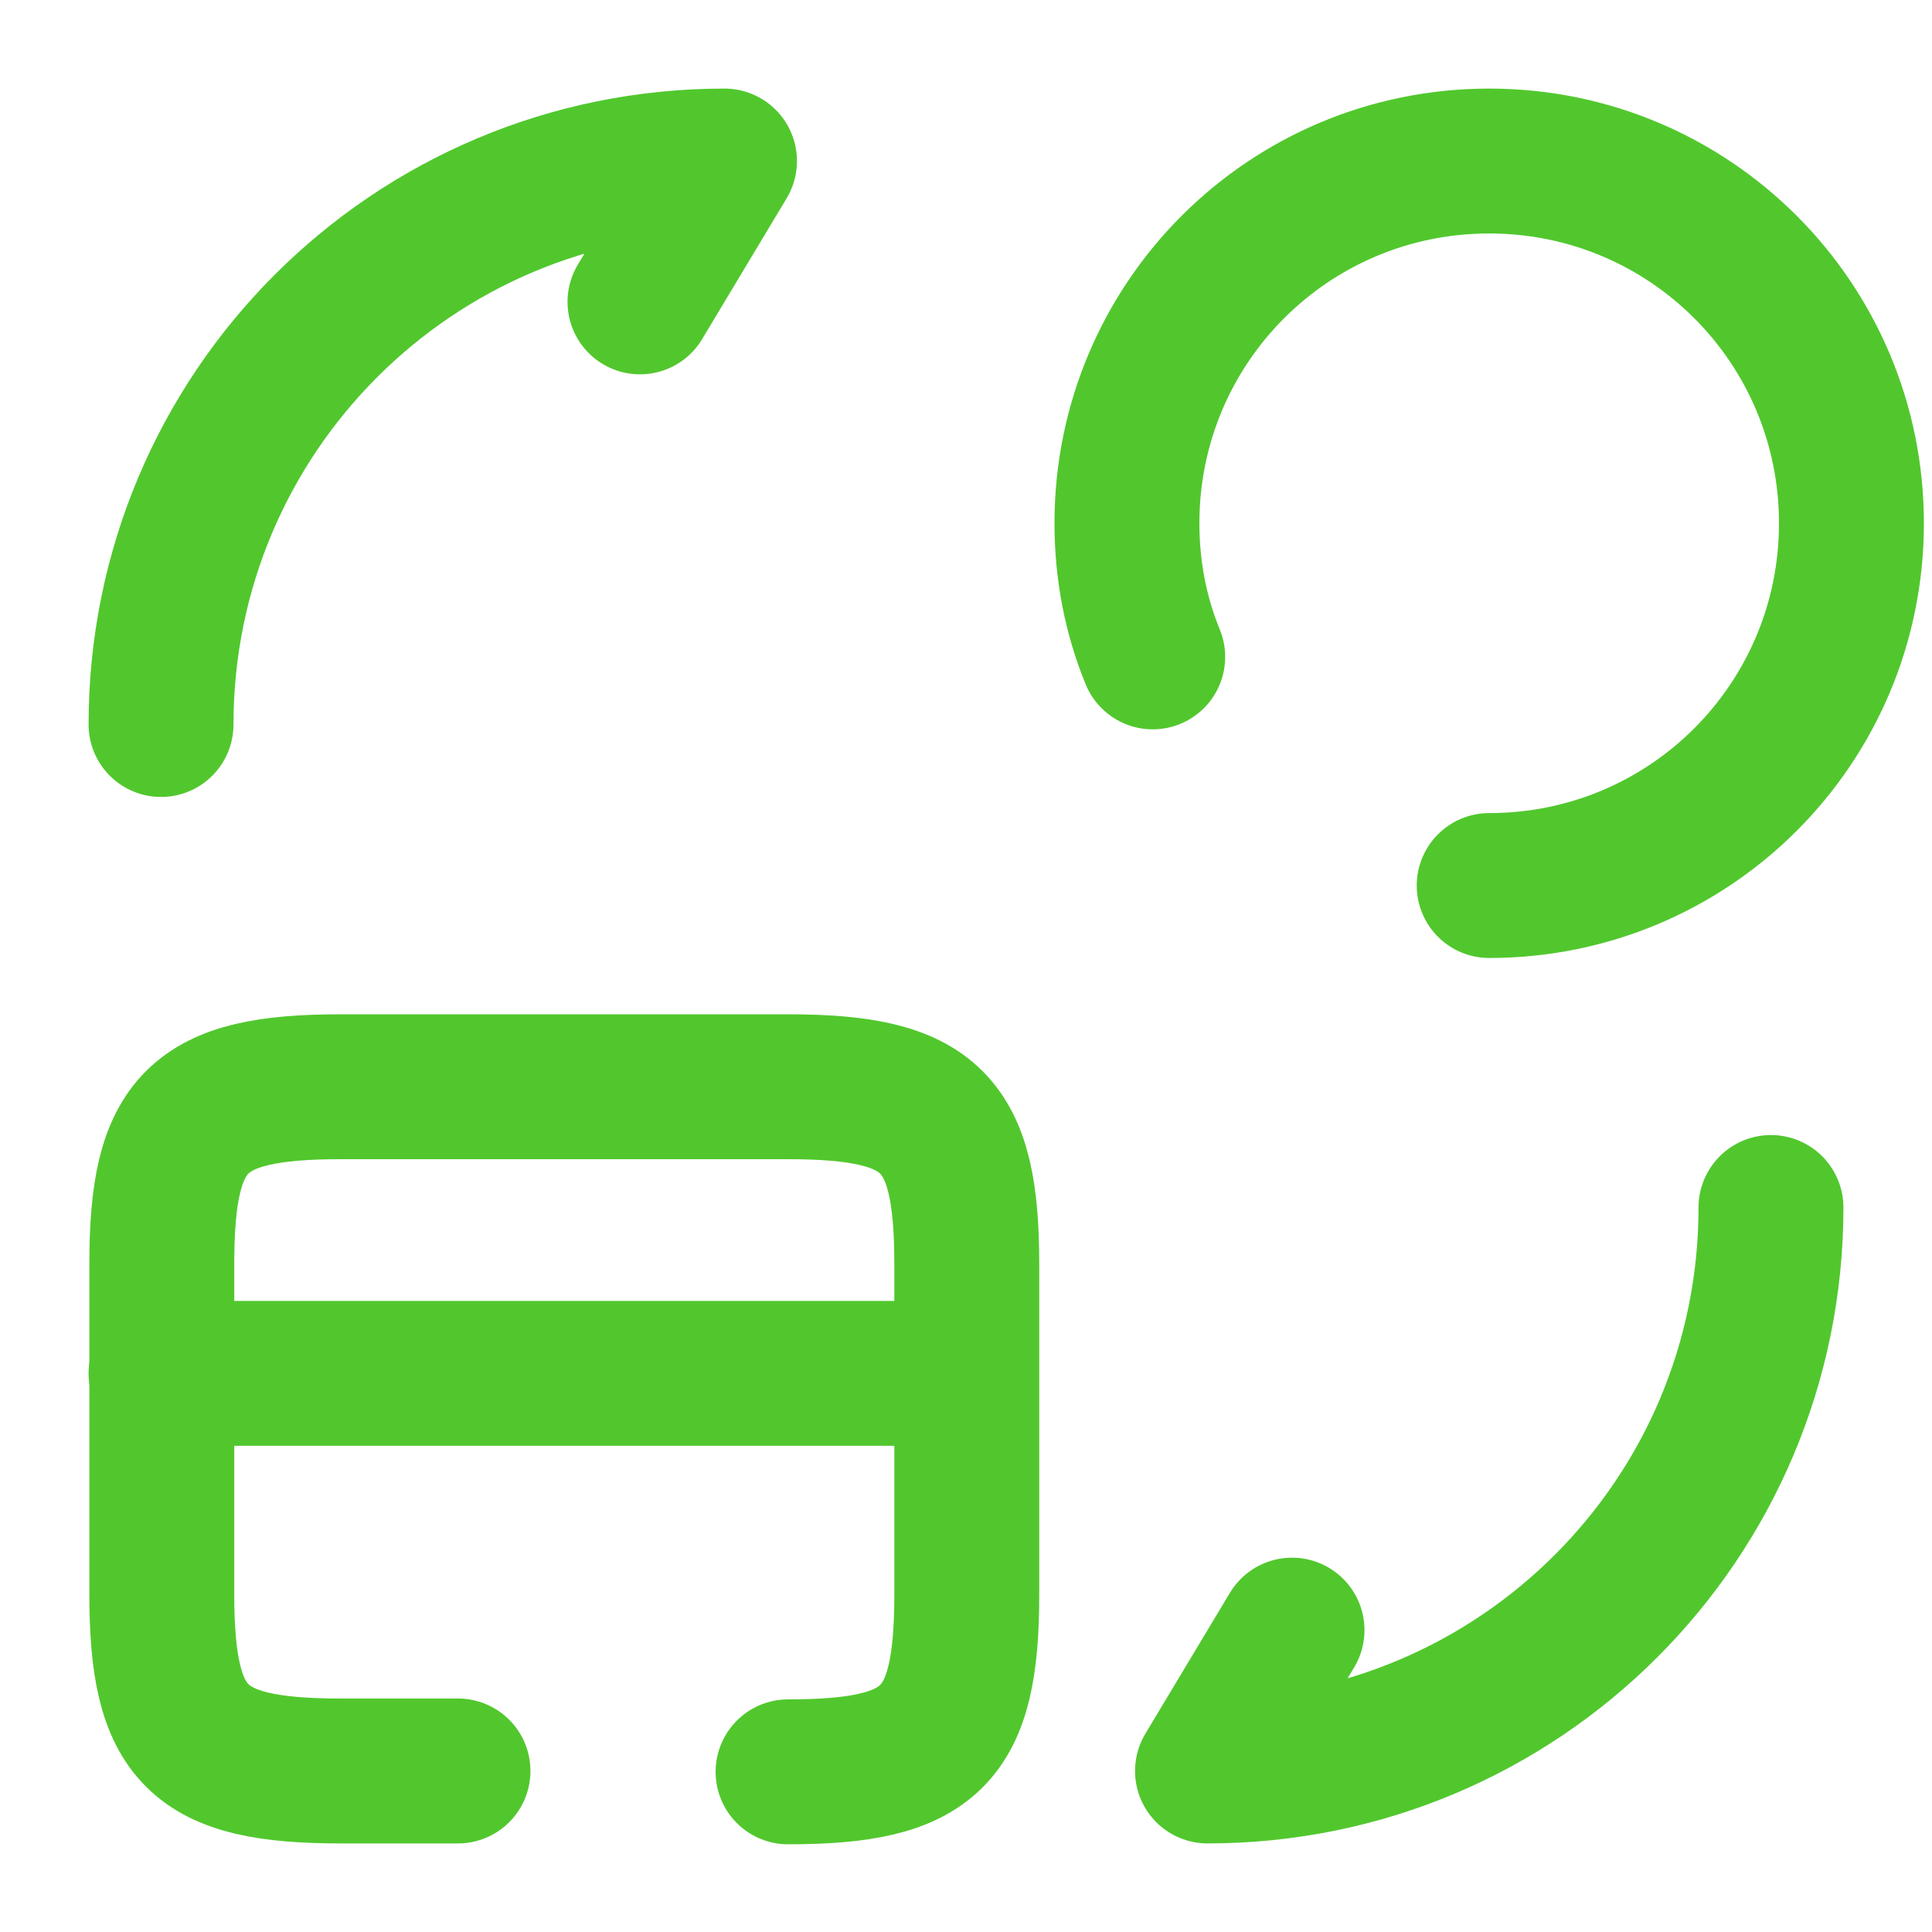 <svg width="20" height="20" viewBox="0 0 20 20" fill="none" xmlns="http://www.w3.org/2000/svg">
<path d="M1.667 14.217H10" stroke="#51C72D" stroke-width="1.5" stroke-miterlimit="10" stroke-linecap="round" stroke-linejoin="round"/>
<path d="M4.741 18.333H3.525C2.041 18.333 1.675 17.967 1.675 16.5V13.083C1.675 11.617 2.041 11.25 3.525 11.25H8.158C9.641 11.25 10.008 11.617 10.008 13.083V16.508C10.008 17.975 9.641 18.342 8.158 18.342" stroke="#51C72D" stroke-width="1.5" stroke-linecap="round" stroke-linejoin="round"/>
<path d="M18.333 12.5C18.333 15.725 15.725 18.333 12.5 18.333L13.375 16.875" stroke="#51C72D" stroke-width="1.5" stroke-linecap="round" stroke-linejoin="round"/>
<path d="M1.667 7.5C1.667 4.275 4.275 1.667 7.5 1.667L6.625 3.125" stroke="#51C72D" stroke-width="1.5" stroke-linecap="round" stroke-linejoin="round"/>
<path d="M15.416 9.167C17.491 9.167 19.166 7.492 19.166 5.417C19.166 3.342 17.491 1.667 15.416 1.667C13.341 1.667 11.666 3.342 11.666 5.417C11.666 5.908 11.758 6.375 11.933 6.8" stroke="#51C72D" stroke-width="1.5" stroke-linecap="round" stroke-linejoin="round"/>
</svg>
